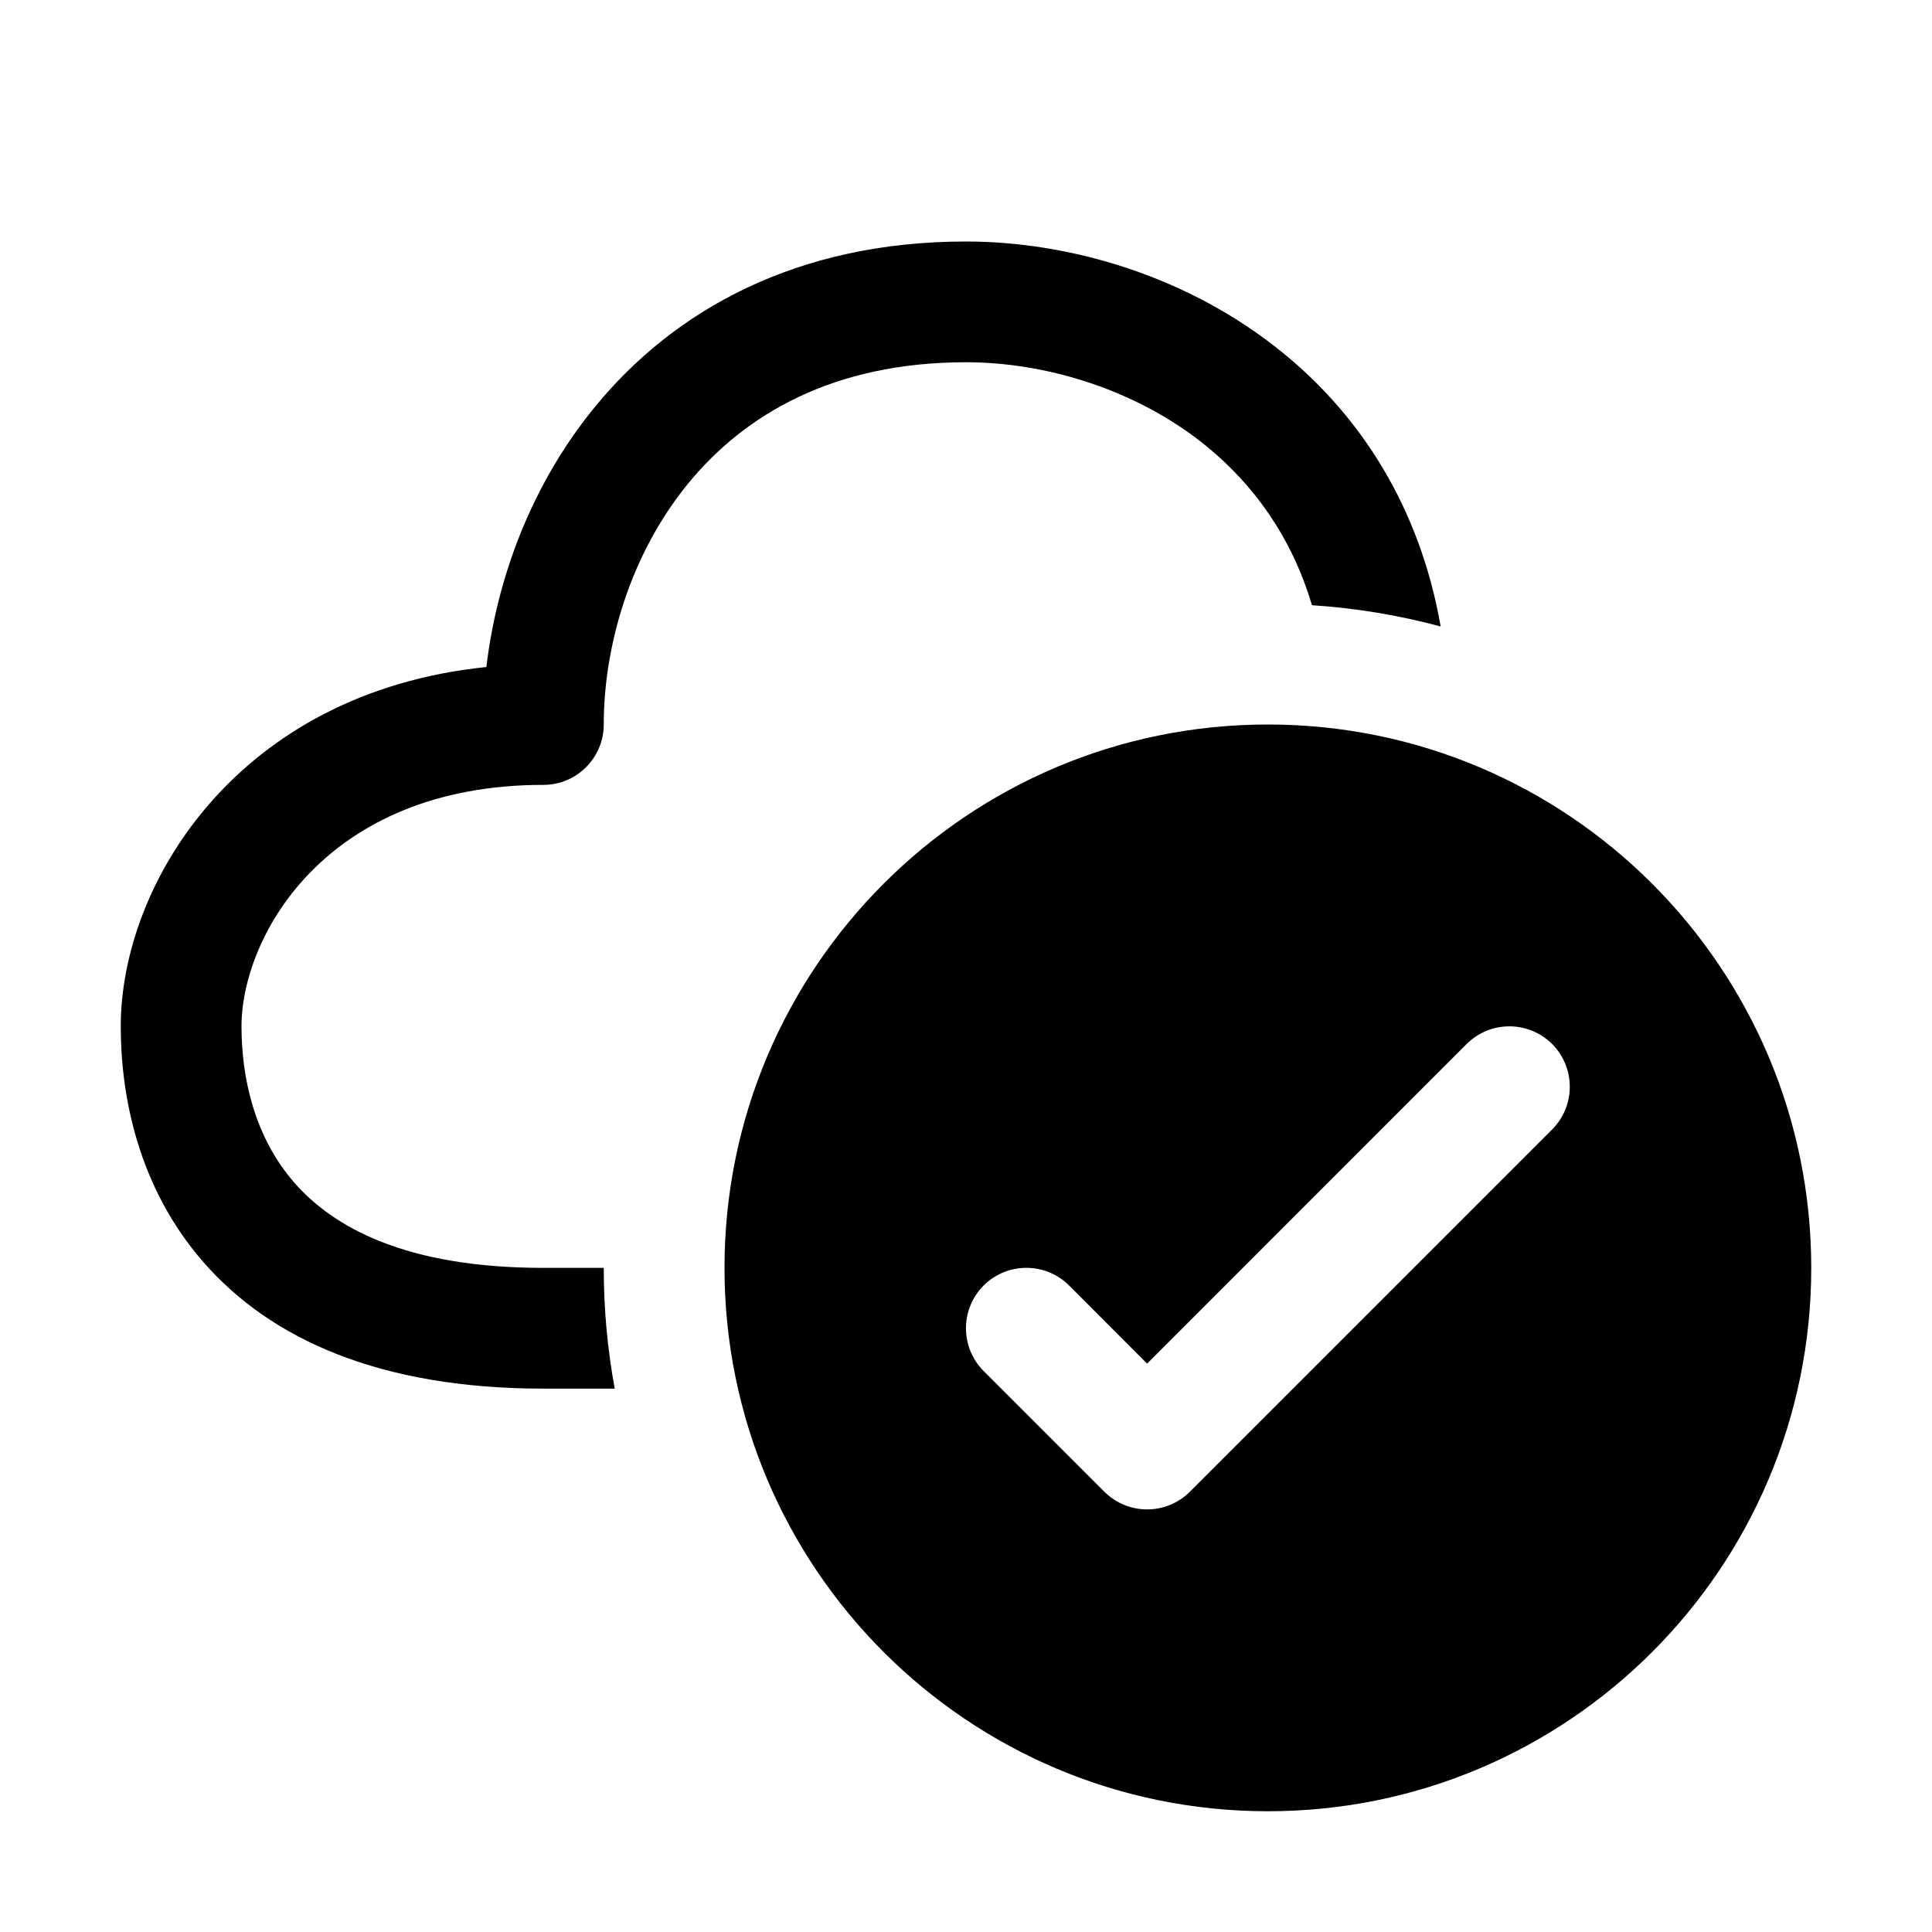 <svg viewBox="0 0 16 16" fill="none" xmlns="http://www.w3.org/2000/svg"><path d="M5.699 4.004C5.219 4.591 5 5.35 5 6C5 6.276 4.776 6.5 4.5 6.5C2.688 6.5 2 7.764 2 8.5C2 8.927 2.108 9.418 2.439 9.796C2.758 10.16 3.354 10.5 4.5 10.5H5C5 10.841 5.031 11.176 5.091 11.5H4.5C3.146 11.5 2.242 11.09 1.686 10.454C1.142 9.832 1 9.073 1 8.5C1 7.322 1.965 5.735 4.028 5.524C4.114 4.796 4.398 4.015 4.926 3.371C5.583 2.567 6.6 2 8 2C8.85 2 9.841 2.281 10.629 2.926C11.268 3.448 11.758 4.199 11.931 5.188C11.588 5.096 11.231 5.036 10.865 5.012C10.694 4.437 10.375 4.01 9.996 3.699C9.409 3.219 8.65 3 8 3C6.9 3 6.167 3.433 5.699 4.004ZM15 10.5C15 12.985 12.985 15 10.5 15C8.015 15 6 12.985 6 10.5C6 8.015 8.015 6 10.5 6C12.985 6 15 8.015 15 10.5ZM12.854 8.646C12.658 8.451 12.342 8.451 12.146 8.646L9.5 11.293L8.854 10.646C8.658 10.451 8.342 10.451 8.146 10.646C7.951 10.842 7.951 11.158 8.146 11.354L9.146 12.354C9.342 12.549 9.658 12.549 9.854 12.354L12.854 9.354C13.049 9.158 13.049 8.842 12.854 8.646Z" fill="currentColor"/></svg>